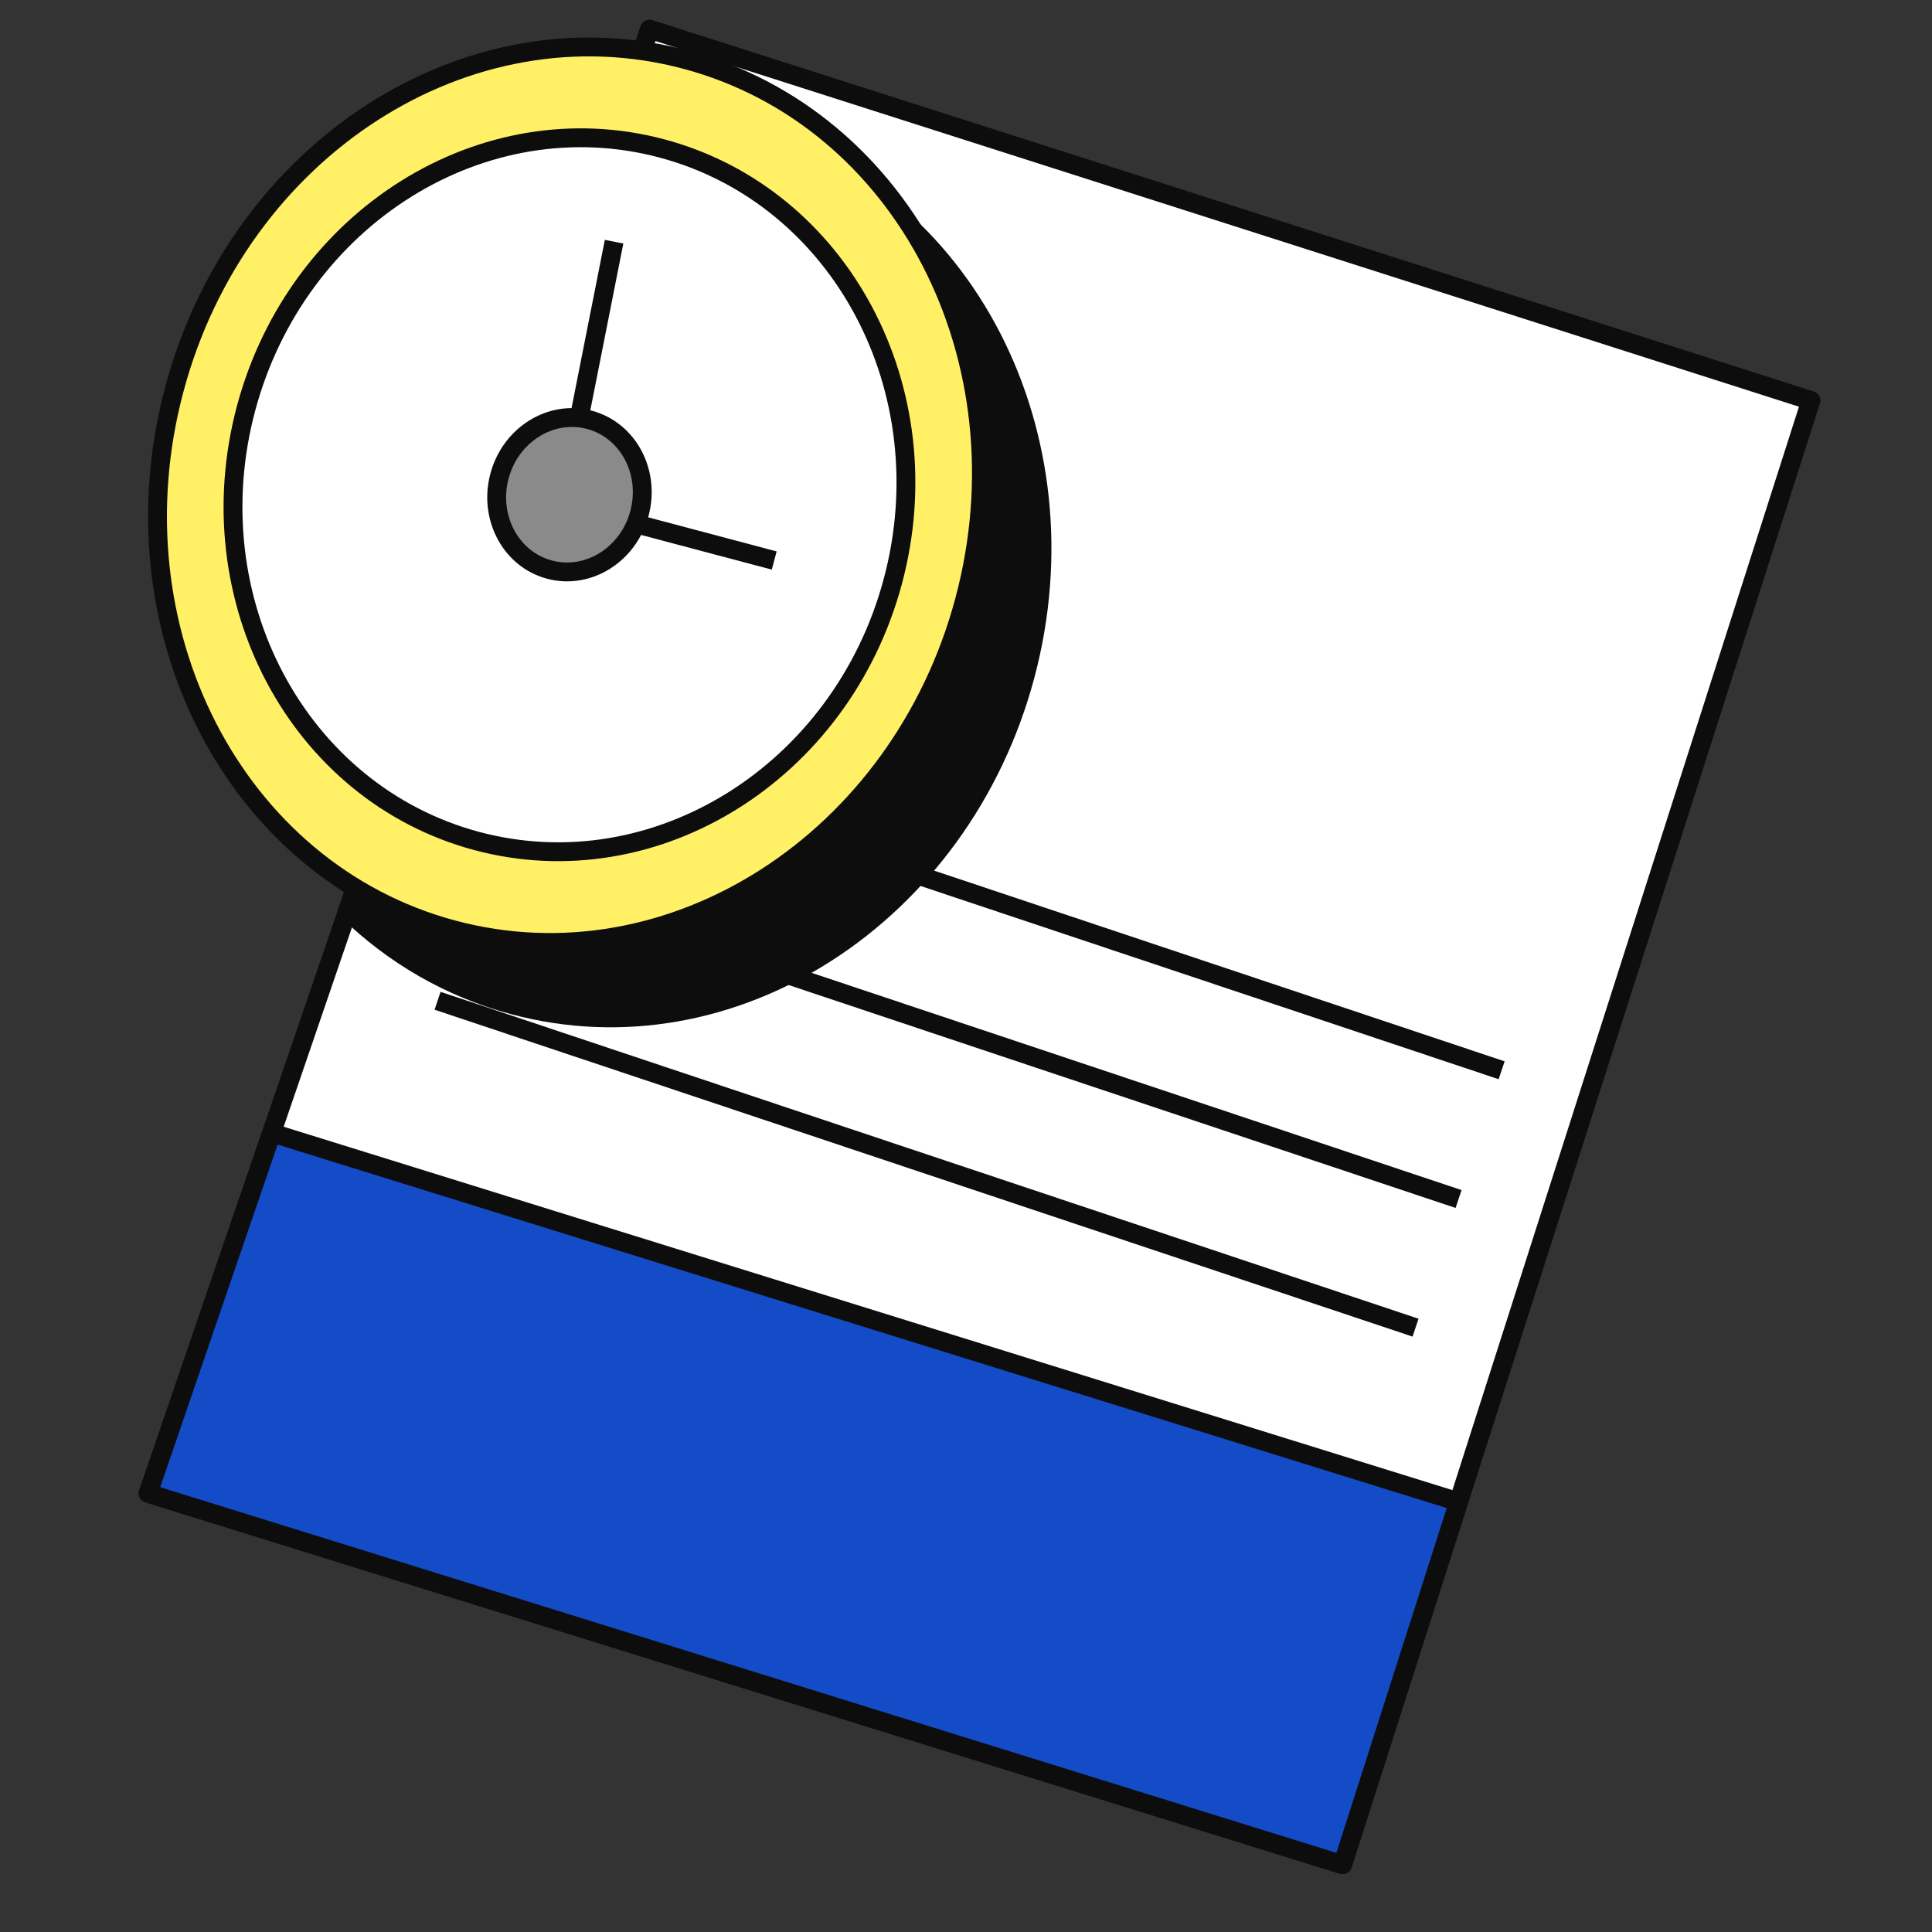 <svg width="41" height="41" viewBox="0 0 41 41" fill="none" xmlns="http://www.w3.org/2000/svg">
<rect x="0" y="0" width="41" height="41" fill="#333333" stroke="none"/>
<path d="M38.428 8.501L13.785 0.621L3.145 31.689L28.491 39.569L38.428 8.501Z" fill="white" stroke="#0D0D0D" stroke-width="0.4" stroke-linejoin="round"/>
<path d="M38.428 8.501L13.785 0.621L3.145 31.689L28.491 39.569L38.428 8.501Z" fill="white" stroke="#0D0D0D" stroke-width="0.4" stroke-linejoin="round"/>
<path fill-rule="evenodd" clip-rule="evenodd" d="M5.765 24.041L30.953 31.872L28.491 39.57L3.145 31.69L5.765 24.041Z" fill="#144CC7"/>
<path d="M5.765 24.041L5.824 23.85C5.721 23.818 5.61 23.874 5.575 23.976L5.765 24.041ZM30.953 31.872L31.144 31.933C31.16 31.882 31.155 31.827 31.131 31.78C31.106 31.732 31.063 31.697 31.012 31.681L30.953 31.872ZM28.491 39.57L28.431 39.761C28.536 39.794 28.648 39.736 28.681 39.631L28.491 39.57ZM3.145 31.69L2.956 31.625C2.938 31.677 2.942 31.733 2.966 31.781C2.991 31.829 3.034 31.865 3.085 31.881L3.145 31.69ZM5.705 24.232L30.894 32.063L31.012 31.681L5.824 23.85L5.705 24.232ZM28.681 39.631L31.144 31.933L30.763 31.811L28.3 39.509L28.681 39.631ZM3.085 31.881L28.431 39.761L28.55 39.379L3.204 31.499L3.085 31.881ZM5.575 23.976L2.956 31.625L3.334 31.755L5.954 24.106L5.575 23.976Z" fill="#0D0D0D"/>
<path d="M11.113 15.775L31.867 22.713" stroke="#0D0D0D" stroke-width="0.4" stroke-linejoin="round"/>
<path d="M10.2 18.508L30.953 25.445" stroke="#0D0D0D" stroke-width="0.4" stroke-linejoin="round"/>
<path d="M9.286 21.238L30.04 28.175" stroke="#0D0D0D" stroke-width="0.4" stroke-linejoin="round"/>
<path fill-rule="evenodd" clip-rule="evenodd" d="M7.379 19.324C8.346 20.263 9.536 20.964 10.897 21.329C15.527 22.57 20.387 19.442 21.753 14.344C23.119 9.246 20.474 4.108 15.844 2.867C14.928 2.622 14.003 2.547 13.099 2.625L7.379 19.324Z" fill="#0D0D0D"/>
<path d="M10.897 21.329L10.845 21.522L10.897 21.329ZM7.379 19.324L7.19 19.259C7.165 19.333 7.185 19.414 7.24 19.468L7.379 19.324ZM21.753 14.344L21.947 14.396L21.753 14.344ZM15.844 2.867L15.792 3.06L15.844 2.867ZM13.099 2.625L13.082 2.426C13.003 2.433 12.935 2.485 12.909 2.56L13.099 2.625ZM10.948 21.136C9.622 20.78 8.462 20.096 7.519 19.181L7.24 19.468C8.23 20.429 9.45 21.148 10.845 21.522L10.948 21.136ZM21.56 14.293C20.218 19.302 15.455 22.343 10.948 21.136L10.845 21.522C15.599 22.796 20.557 19.583 21.947 14.396L21.56 14.293ZM15.792 3.06C20.298 4.268 22.902 9.283 21.56 14.293L21.947 14.396C23.337 9.209 20.649 3.948 15.895 2.674L15.792 3.06ZM13.116 2.824C13.998 2.749 14.899 2.821 15.792 3.06L15.895 2.674C14.957 2.423 14.009 2.346 13.082 2.426L13.116 2.824ZM12.909 2.56L7.19 19.259L7.569 19.389L13.288 2.69L12.909 2.56Z" fill="#0D0D0D"/>
<path d="M20.468 12.745C19.102 17.843 14.242 20.97 9.612 19.729C4.982 18.489 2.336 13.35 3.702 8.252C5.068 3.154 9.929 0.027 14.559 1.268C19.189 2.508 21.834 7.647 20.468 12.745Z" fill="#FFF066" stroke="#0D0D0D" stroke-width="0.4" stroke-linejoin="round"/>
<path d="M18.947 12.338C17.859 16.396 13.906 18.862 10.116 17.847C6.327 16.831 4.136 12.719 5.223 8.661C6.311 4.603 10.264 2.137 14.054 3.152C17.843 4.168 20.034 8.28 18.947 12.338Z" fill="white" stroke="#0D0D0D" stroke-width="0.4" stroke-linejoin="round"/>
<path d="M13.032 5.129L11.929 10.701L16.43 11.895" stroke="#0D0D0D" stroke-width="0.4" stroke-linejoin="round"/>
<ellipse cx="12.085" cy="10.499" rx="1.537" ry="1.645" transform="rotate(15 12.085 10.499)" fill="#8A8A8A" stroke="#0D0D0D" stroke-width="0.4" stroke-linejoin="round"/>
</svg>
